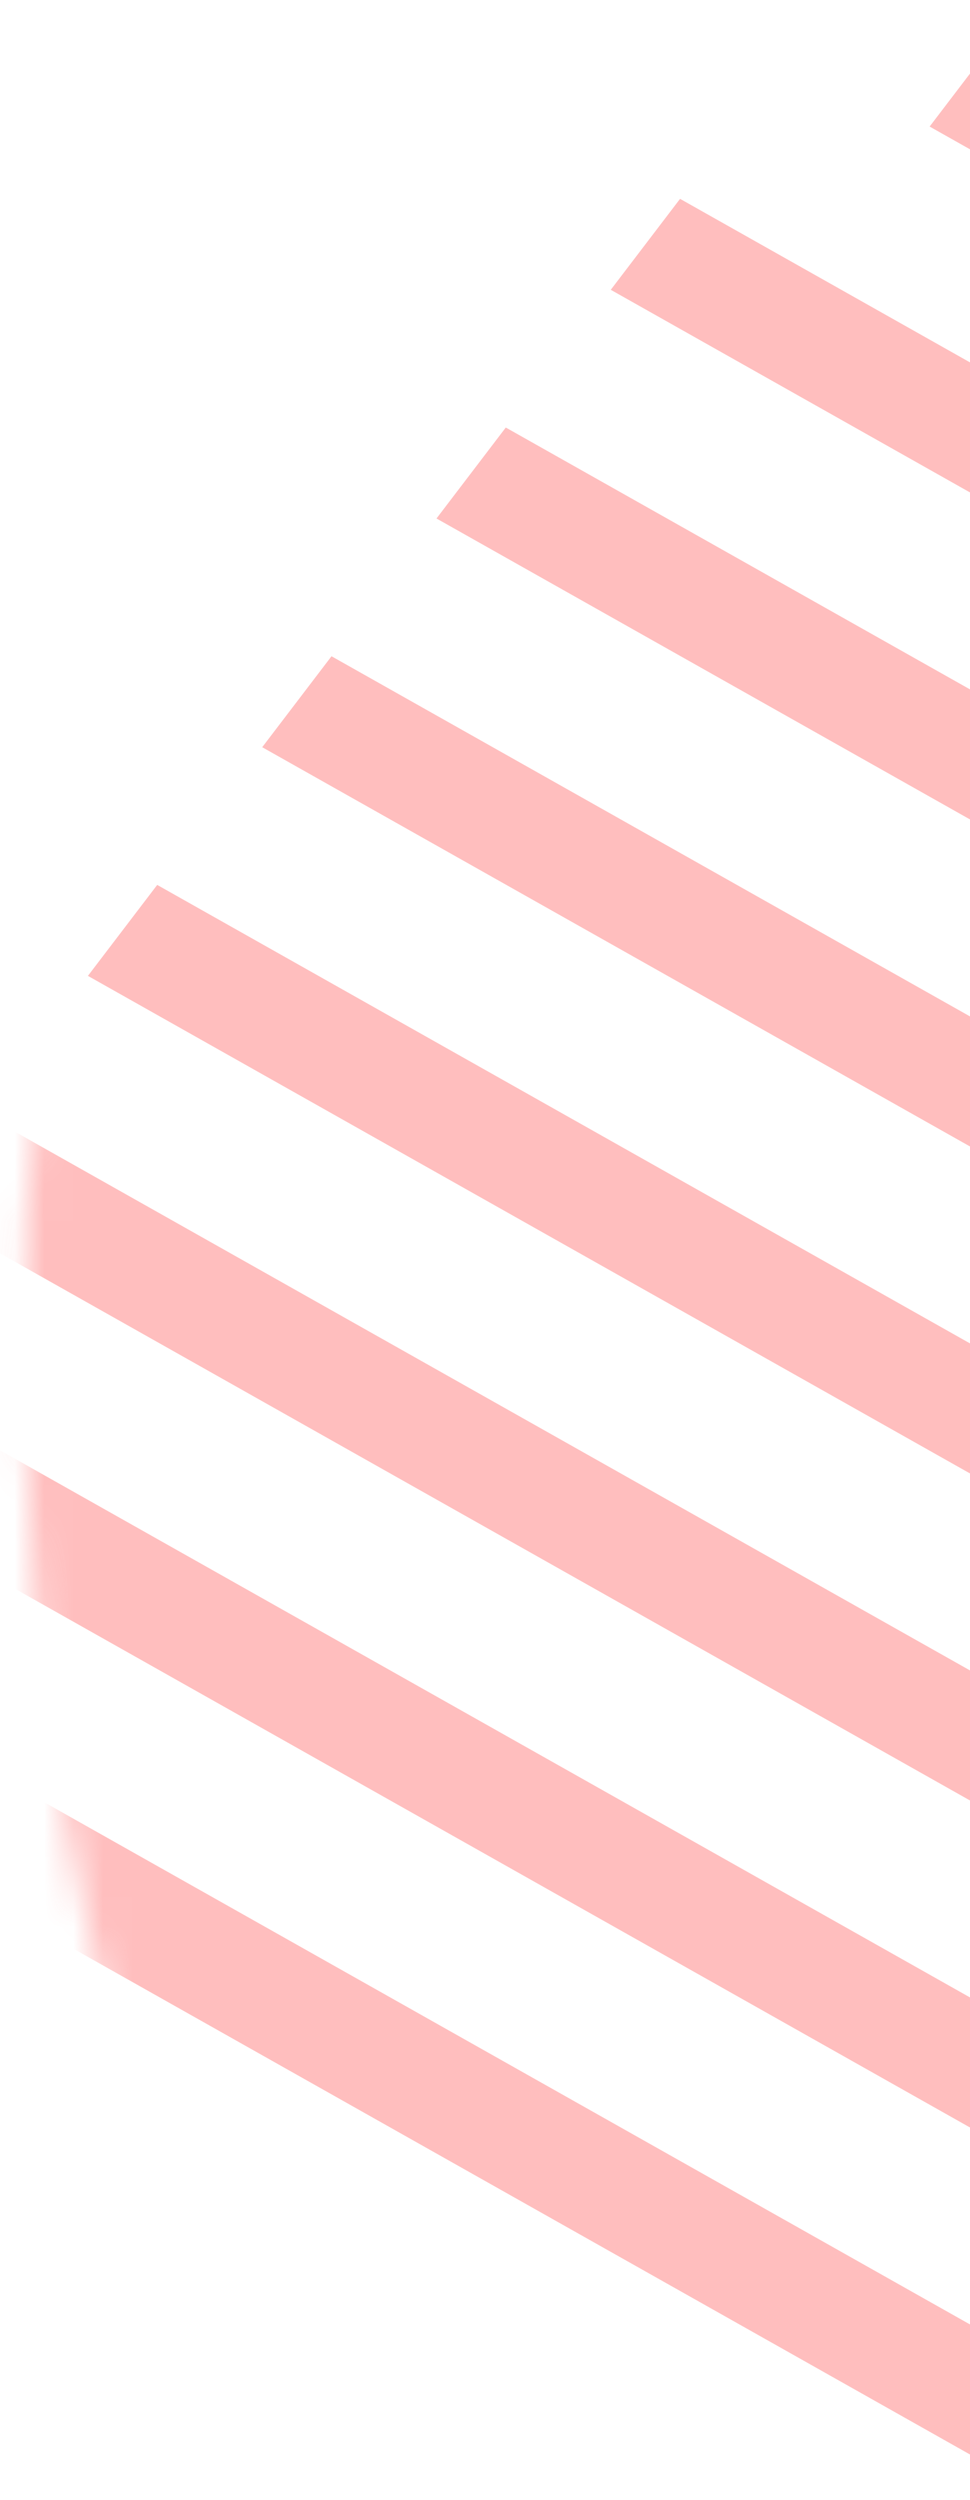 <svg width="33" height="85" viewBox="0 0 33 85" fill="none" xmlns="http://www.w3.org/2000/svg">
<g clip-path="url(#clip0_37_28)">
<g opacity="0.6">
<mask id="mask0_37_28" style="mask-type:alpha" maskUnits="userSpaceOnUse" x="0" y="-47" width="103" height="147">
<ellipse cx="51.5" cy="26.5" rx="47.5" ry="75.5" transform="rotate(17.494 51.5 26.5)" fill="#fff"/>
</mask>
<g mask="url(#mask0_37_28)">
<rect width="193.596" height="3.89" transform="matrix(0.871 0.491 -0.606 0.795 33.984 1.21)" fill="#FF9393"/>
<rect width="193.596" height="3.89" transform="matrix(0.871 0.491 -0.606 0.795 11.278 22.311)" fill="#FF9393"/>
<rect width="193.596" height="3.89" transform="matrix(0.871 0.491 -0.606 0.795 17.207 14.535)" fill="#FF9393"/>
<rect width="193.596" height="3.89" transform="matrix(0.871 0.491 -0.606 0.795 23.136 6.76)" fill="#FF9393"/>
<rect width="193.596" height="3.89" transform="matrix(0.871 0.491 -0.606 0.795 5.348 30.085)" fill="#FF9393"/>
<rect width="193.596" height="3.89" transform="matrix(0.871 0.491 -0.606 0.795 -0.581 37.861)" fill="#FF9393"/>
<rect width="193.596" height="3.89" transform="matrix(0.871 0.491 -0.606 0.795 -6.51 45.636)" fill="#FF9393"/>
<rect width="193.596" height="3.89" transform="matrix(0.871 0.491 -0.606 0.795 -12.44 53.411)" fill="#FF9393"/>
</g>
</g>
</g>
<defs>
<clipPath id="clip0_37_28">
<rect width="33" height="85" fill="white"/>
</clipPath>
</defs>
</svg>
